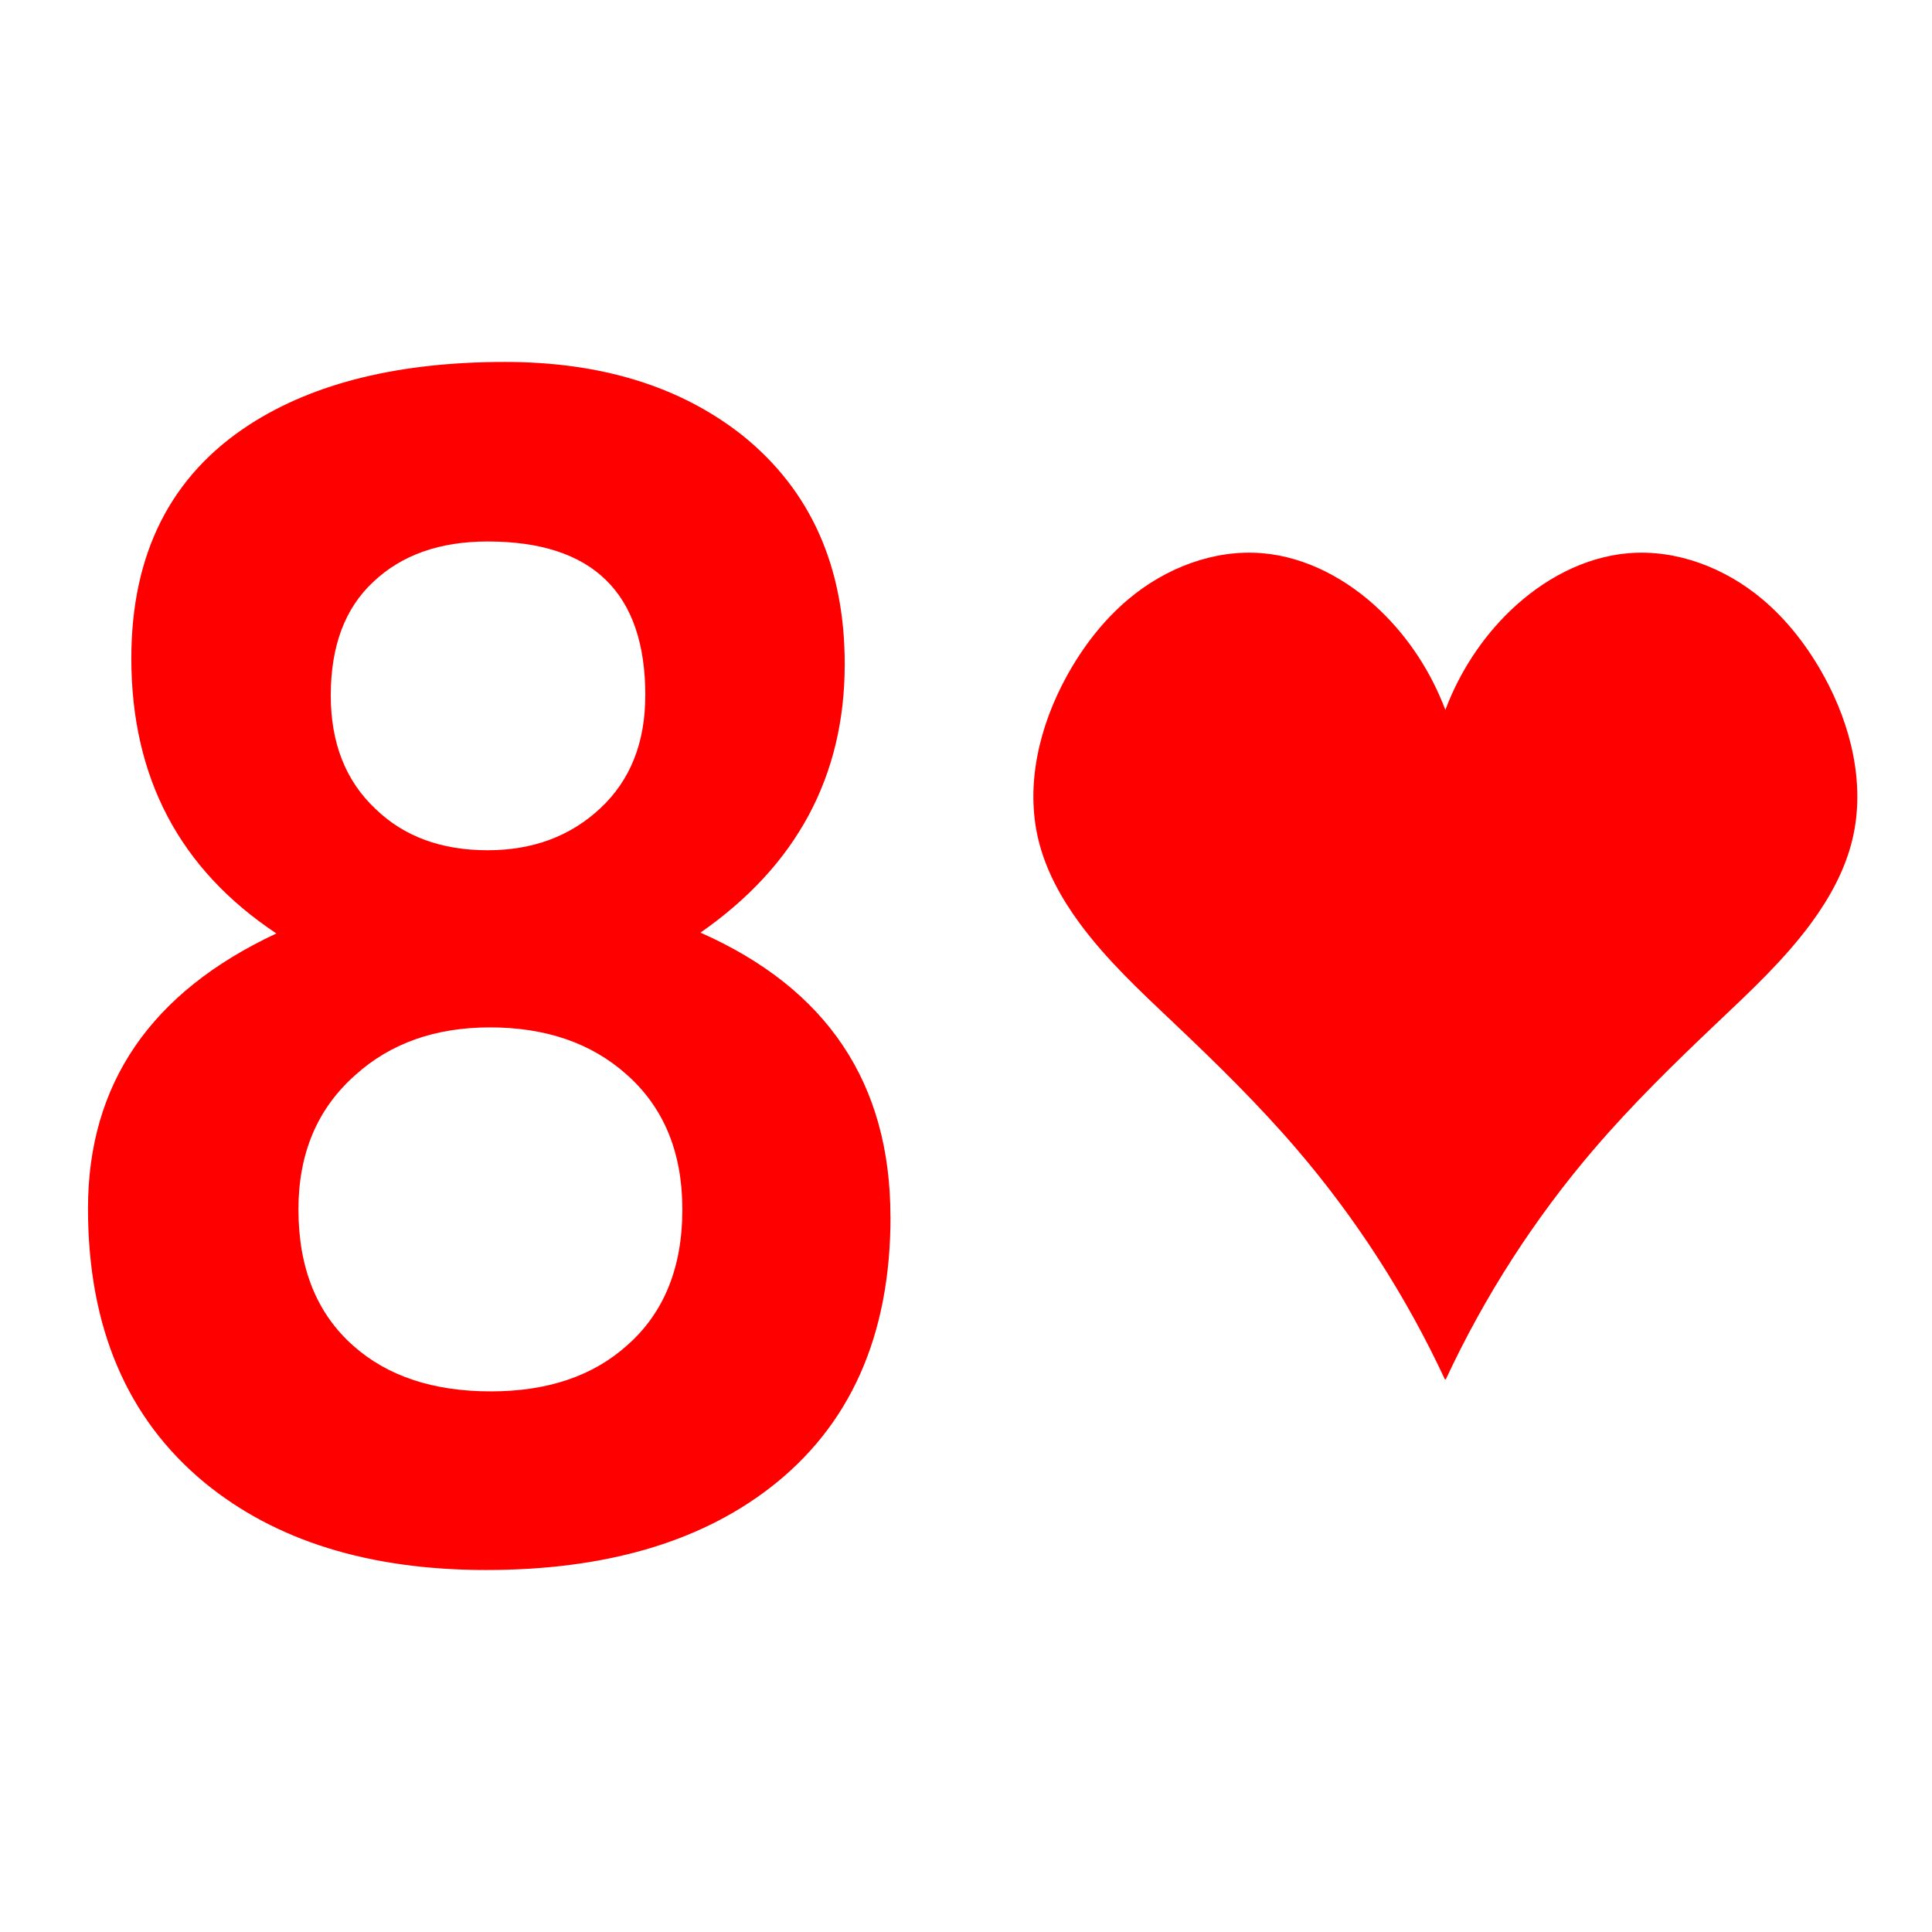 <svg xmlns="http://www.w3.org/2000/svg" xmlns:xlink="http://www.w3.org/1999/xlink" version="1.1" width="80" height="80" viewBox="0 0 80 80" xml:space="preserve">
<desc>Created with Fabric.js 3.5.0</desc>
<defs>
</defs>
<rect x="0" y="0" width="100%" height="100%" fill="#fff"/>
<g transform="matrix(1 0 0 1 40 40)" id="593762">
<g style="">
		<g transform="matrix(1.727 0 0 1.804 -19.741 0)" id="824666">
<path style="stroke: none; stroke-width: 1; stroke-dasharray: none; stroke-linecap: butt; stroke-dashoffset: 0; stroke-linejoin: miter; stroke-miterlimit: 4; is-custom-font: none; font-file-url: none; fill: rgb(255,0,0); fill-rule: nonzero; opacity: 1;" transform=" translate(-17.583, -725.444)" d="m 27.204 731.199 q 0 4.102 -2.911 6.238 q -2.552 1.871 -6.786 1.871 q -4.196 0 -6.748 -2.004 q -2.797 -2.211 -2.797 -6.294 q 0 -4.291 4.517 -6.313 q -3.478 -2.211 -3.478 -6.313 q 0 -3.61 2.835 -5.368 q 2.325 -1.437 6.124 -1.437 q 3.459 0 5.689 1.682 q 2.457 1.89 2.457 5.255 q 0 3.856 -3.459 6.162 q 4.555 1.928 4.555 6.521 z M 21.325 719.235 q 0 -3.535 -3.78 -3.535 q -1.72 0 -2.741 0.926 q -1.021 0.907 -1.021 2.608 q 0 1.644 1.077 2.608 q 1.021 0.945 2.684 0.945 q 1.626 0 2.703 -0.964 q 1.077 -0.964 1.077 -2.59 z m 0.888 11.795 q 0 -1.966 -1.342 -3.1 q -1.266 -1.077 -3.27 -1.077 q -1.966 0 -3.232 1.096 q -1.361 1.153 -1.361 3.081 q 0 2.022 1.323 3.138 q 1.229 1.04 3.289 1.04 q 2.041 0 3.27 -1.058 q 1.323 -1.115 1.323 -3.119 z" stroke-linecap="round"/>
</g>
		<g transform="matrix(0.604 0 0 0.604 19.849 0)" id="47986">
<path style="stroke: none; stroke-width: 1; stroke-dasharray: none; stroke-linecap: butt; stroke-dashoffset: 0; stroke-linejoin: miter; stroke-miterlimit: 4; is-custom-font: none; font-file-url: none; fill: rgb(255,0,0); fill-rule: nonzero; opacity: 1;" transform=" translate(-117, -785.74)" d="m 116.967 814.076 c -2.653 -5.696 -6.078 -11.018 -10.147 -15.769 c -2.624 -3.064 -5.509 -5.885 -8.431 -8.655 c -2.283 -2.164 -4.606 -4.316 -6.474 -6.859 c -1.262 -1.718 -2.315 -3.63 -2.817 -5.713 c -0.909 -3.774 0.08 -7.82 1.945 -11.21 c 1.092 -1.985 2.49 -3.811 4.211 -5.263 c 2.557 -2.157 5.894 -3.446 9.203 -3.165 c 3.035 0.258 5.872 1.808 8.087 3.936 c 1.96 1.884 3.486 4.232 4.456 6.805 c 0.97 -2.573 2.497 -4.921 4.456 -6.805 c 2.214 -2.128 5.052 -3.678 8.087 -3.936 c 3.309 -0.281 6.646 1.008 9.203 3.165 c 1.721 1.452 3.119 3.277 4.211 5.263 c 1.865 3.39 2.853 7.436 1.945 11.21 c -0.502 2.084 -1.555 3.995 -2.817 5.713 c -1.868 2.543 -4.191 4.695 -6.474 6.859 c -2.922 2.77 -5.807 5.591 -8.431 8.655 c -4.069 4.751 -7.494 10.074 -10.147 15.769" stroke-linecap="round"/>
</g>
</g>
</g>
</svg>